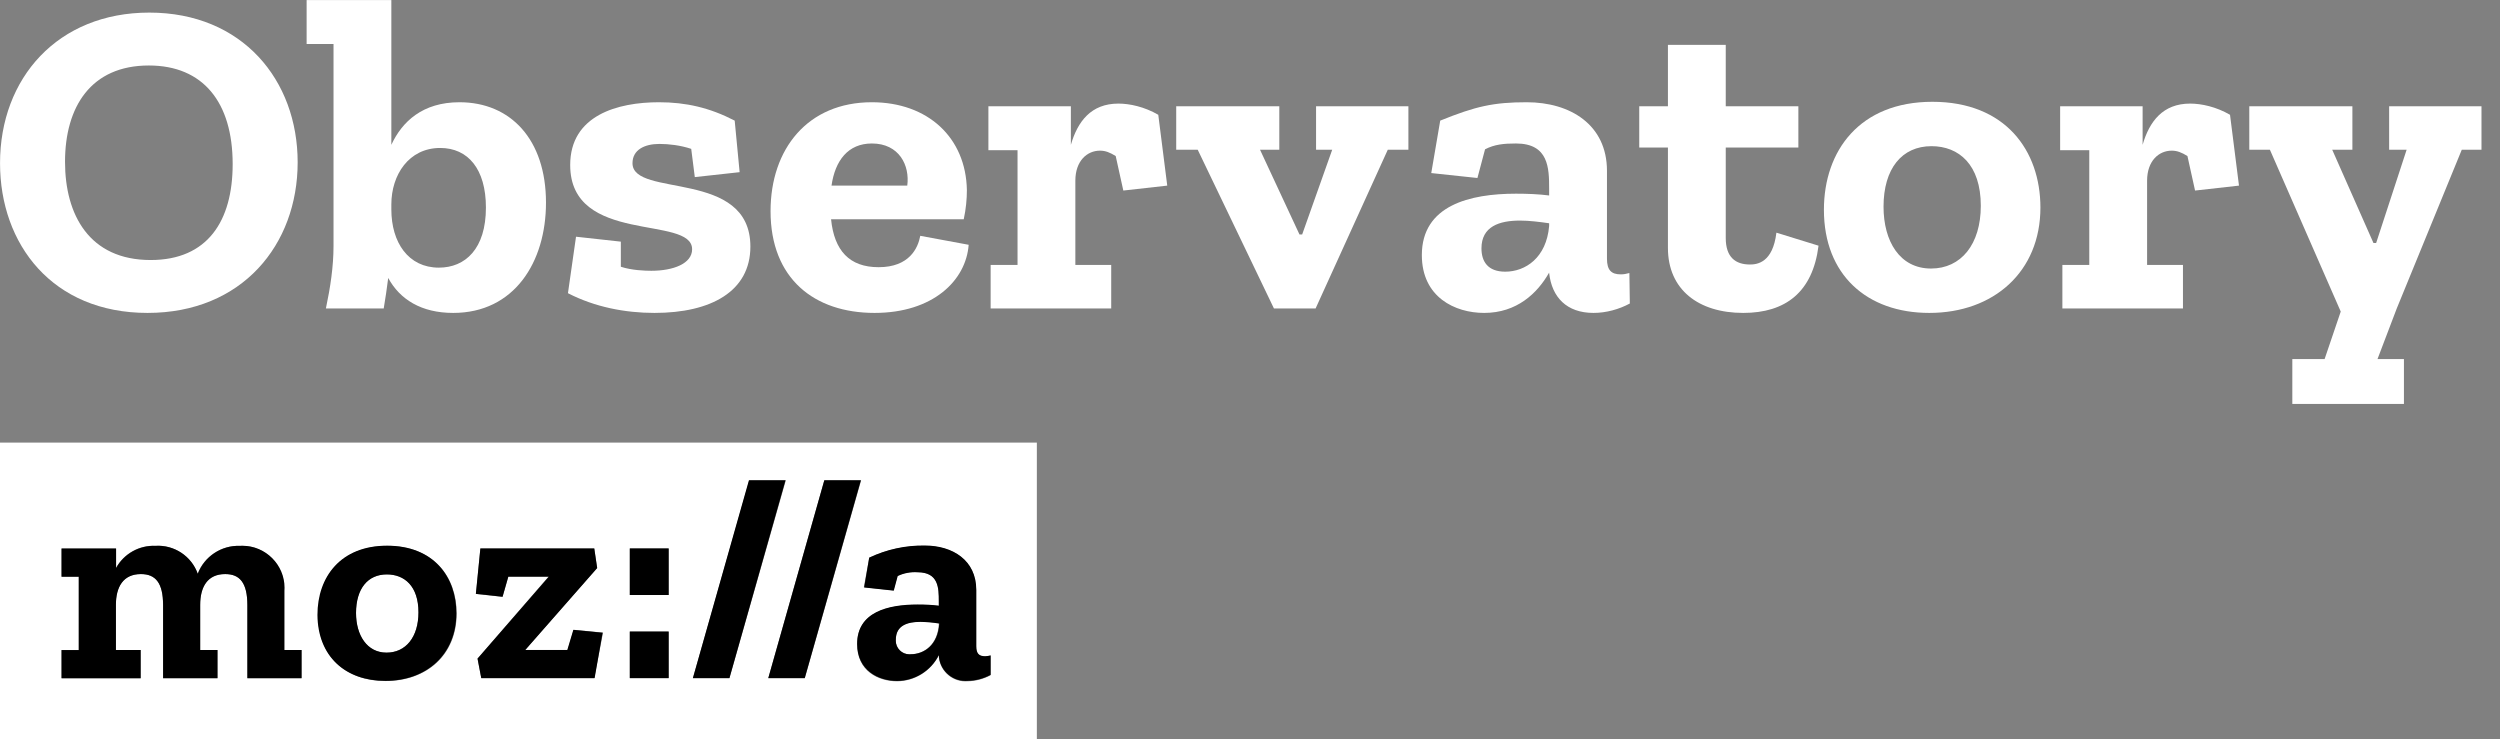 <?xml version="1.0" encoding="UTF-8" standalone="no"?>
<!DOCTYPE svg PUBLIC "-//W3C//DTD SVG 1.1//EN" "http://www.w3.org/Graphics/SVG/1.1/DTD/svg11.dtd">
<svg width="100%" height="100%" viewBox="0 0 460 136" version="1.1" xmlns="http://www.w3.org/2000/svg" xmlns:xlink="http://www.w3.org/1999/xlink" xml:space="preserve" xmlns:serif="http://www.serif.com/" style="fill-rule:evenodd;clip-rule:evenodd;stroke-linejoin:round;stroke-miterlimit:1.414;">
    <rect x="0" y="0" width="460" height="136" fill="#808080" stroke="none"/>
    <g transform="matrix(6.873,0,0,6.873,-302.262,-375.498)">
        <path d="M51.947,58.979C51.947,56.783 50.471,54.971 47.975,54.971C45.527,54.971 43.979,56.723 43.979,59.003C43.979,61.175 45.383,63.011 47.927,63.011C50.459,63.011 51.947,61.187 51.947,58.979ZM50.207,59.027C50.207,60.551 49.535,61.595 48.011,61.595C46.367,61.595 45.719,60.383 45.719,58.967C45.719,57.491 46.415,56.387 47.963,56.387C49.415,56.387 50.207,57.371 50.207,59.027Z" style="fill:white;fill-rule:nonzero;"/>
        <path d="M58.595,60.059C58.595,58.367 57.647,57.371 56.279,57.371C55.295,57.371 54.743,57.887 54.455,58.511L54.455,54.635L52.187,54.635L52.187,55.811L52.907,55.811L52.907,61.223C52.907,61.763 52.823,62.327 52.703,62.891L54.251,62.891C54.299,62.615 54.335,62.351 54.371,62.075C54.683,62.651 55.259,63.011 56.111,63.011C57.743,63.011 58.595,61.655 58.595,60.059ZM56.987,60.191C56.987,61.295 56.435,61.799 55.727,61.799C54.911,61.799 54.455,61.127 54.455,60.239L54.455,60.107C54.455,59.315 54.923,58.595 55.763,58.595C56.507,58.595 56.987,59.159 56.987,60.191Z" style="fill:white;fill-rule:nonzero;"/>
        <path d="M64.067,61.235C64.067,59.147 60.911,59.939 60.911,59.003C60.911,58.643 61.235,58.487 61.631,58.487C61.883,58.487 62.195,58.523 62.483,58.619L62.579,59.375L63.779,59.243L63.647,57.863C62.975,57.515 62.339,57.371 61.619,57.371C60.515,57.371 59.243,57.719 59.243,59.051C59.243,61.199 62.507,60.383 62.507,61.307C62.507,61.691 62.003,61.883 61.415,61.883C61.247,61.883 60.887,61.871 60.599,61.775L60.599,61.103L59.399,60.971L59.183,62.483C59.903,62.855 60.719,63.011 61.499,63.011C63.011,63.011 64.067,62.435 64.067,61.235Z" style="fill:white;fill-rule:nonzero;"/>
        <path d="M69.911,61.187L68.615,60.947C68.555,61.271 68.327,61.787 67.499,61.787C66.719,61.787 66.311,61.343 66.227,60.503L69.779,60.503C69.839,60.227 69.863,59.963 69.863,59.723C69.839,58.319 68.819,57.371 67.319,57.371C65.603,57.371 64.607,58.619 64.607,60.287C64.607,62.099 65.783,63.011 67.391,63.011C68.951,63.011 69.839,62.147 69.911,61.187ZM68.267,59.603L66.239,59.603C66.335,58.931 66.683,58.475 67.319,58.475C68.051,58.475 68.339,59.063 68.267,59.603Z" style="fill:white;fill-rule:nonzero;"/>
        <path d="M73.919,57.407C73.187,57.407 72.827,57.887 72.647,58.511L72.647,57.479L70.439,57.479L70.439,58.655L71.219,58.655L71.219,61.727L70.499,61.727L70.499,62.891L73.727,62.891L73.727,61.727L72.767,61.727L72.767,59.471C72.767,58.943 73.079,58.667 73.427,58.667C73.571,58.667 73.691,58.715 73.847,58.811L74.051,59.735L75.227,59.603L74.987,57.707C74.615,57.491 74.219,57.407 73.919,57.407Z" style="fill:white;fill-rule:nonzero;"/>
        <path d="M81.683,58.643L81.683,57.479L79.211,57.479L79.211,58.643L79.643,58.643L78.839,60.911L78.767,60.911L77.711,58.643L78.227,58.643L78.227,57.479L75.467,57.479L75.467,58.643L76.043,58.643L78.083,62.891L79.199,62.891L81.131,58.643L81.683,58.643Z" style="fill:white;fill-rule:nonzero;"/>
        <path d="M82.535,57.863L82.295,59.267L83.531,59.399L83.735,58.631C83.987,58.499 84.239,58.475 84.563,58.475C85.439,58.475 85.451,59.135 85.451,59.687L85.451,59.867C85.175,59.831 84.863,59.819 84.563,59.819C83.327,59.819 82.043,60.131 82.043,61.463C82.043,62.591 82.931,63.011 83.711,63.011C84.587,63.011 85.139,62.483 85.451,61.931L85.451,61.943C85.523,62.591 85.919,63.011 86.639,63.011C86.975,63.011 87.323,62.915 87.611,62.759L87.599,61.943C87.515,61.967 87.443,61.979 87.371,61.979C87.119,61.979 86.999,61.871 86.999,61.559L86.999,59.207C86.999,57.971 86.015,57.371 84.851,57.371C83.963,57.371 83.483,57.479 82.535,57.863ZM85.451,60.683C85.379,61.535 84.815,61.907 84.275,61.907C83.807,61.907 83.639,61.631 83.639,61.283C83.639,60.695 84.119,60.539 84.671,60.539C84.923,60.539 85.199,60.575 85.451,60.611L85.451,60.683Z" style="fill:white;fill-rule:nonzero;"/>
        <path d="M92.663,61.211L91.535,60.863C91.439,61.667 91.019,61.715 90.827,61.715C90.443,61.715 90.179,61.523 90.179,61.007L90.179,58.583L92.123,58.583L92.123,57.479L90.179,57.479L90.179,55.835L88.631,55.835L88.631,57.479L87.863,57.479L87.863,58.583L88.631,58.583L88.631,61.271C88.631,62.387 89.447,63.011 90.647,63.011C91.775,63.011 92.507,62.459 92.663,61.211Z" style="fill:white;fill-rule:nonzero;"/>
        <path d="M98.603,60.191C98.603,58.667 97.667,57.359 95.711,57.359C93.767,57.359 92.807,58.667 92.807,60.251C92.807,61.991 93.959,63.011 95.627,63.011C97.355,63.011 98.603,61.907 98.603,60.191ZM97.007,60.143C97.007,61.175 96.479,61.823 95.675,61.823C94.835,61.823 94.403,61.091 94.403,60.167C94.403,59.147 94.895,58.547 95.687,58.547C96.419,58.547 97.007,59.039 97.007,60.143Z" style="fill:white;fill-rule:nonzero;"/>
        <path d="M102.611,57.407C101.879,57.407 101.519,57.887 101.339,58.511L101.339,57.479L99.131,57.479L99.131,58.655L99.911,58.655L99.911,61.727L99.191,61.727L99.191,62.891L102.419,62.891L102.419,61.727L101.459,61.727L101.459,59.471C101.459,58.943 101.771,58.667 102.119,58.667C102.263,58.667 102.383,58.715 102.539,58.811L102.743,59.735L103.919,59.603L103.679,57.707C103.307,57.491 102.911,57.407 102.611,57.407Z" style="fill:white;fill-rule:nonzero;"/>
        <path d="M110.411,58.643L110.411,57.479L107.939,57.479L107.939,58.643L108.407,58.643L107.591,61.139L107.519,61.139L106.415,58.643L106.955,58.643L106.955,57.479L104.195,57.479L104.195,58.643L104.747,58.643L106.643,62.975L106.211,64.247L105.347,64.247L105.347,65.447L108.335,65.447L108.335,64.247L107.627,64.247L108.143,62.891L109.883,58.643L110.411,58.643Z" style="fill:white;fill-rule:nonzero;"/>
    </g>
    <g transform="matrix(1.632,0,0,1.632,0,-0.385)">
        <path d="M101,72.35C100.996,72.392 100.995,72.435 100.995,72.477C100.995,73.316 101.685,74.007 102.525,74.007C102.573,74.007 102.622,74.005 102.67,74C104.16,74 105.75,72.93 105.85,70.5C105.152,70.388 104.447,70.325 103.74,70.31C102.25,70.34 101,70.76 101,72.35Z" style="fill:white;fill-rule:nonzero;"/>
    </g>
    <g transform="matrix(1.632,0,0,1.632,0,-0.385)">
        <path d="M43.58,73.81C45.75,73.81 47.18,72.06 47.18,69.27C47.18,66.27 45.59,64.99 43.61,64.99C41.47,64.99 40.14,66.58 40.14,69.33C40.15,71.86 41.31,73.81 43.58,73.81Z" style="fill:white;fill-rule:nonzero;"/>
    </g>
    <g transform="matrix(1.632,0,0,1.632,0,-0.385)">
        <path d="M0,83.56L116.9,83.56L116.9,50.14L0,50.14L0,83.56ZM98,63.11C99.957,62.191 102.099,61.736 104.26,61.78C107.41,61.78 110.06,63.4 110.06,66.78L110.06,73.14C110.06,73.98 110.38,74.27 111.06,74.27C111.27,74.266 111.479,74.233 111.68,74.17L111.68,76.37C110.872,76.807 109.969,77.041 109.05,77.05C108.98,77.055 108.909,77.057 108.839,77.057C107.221,77.057 105.879,75.748 105.84,74.13C104.947,75.906 103.128,77.037 101.14,77.05C99.03,77.05 96.63,75.91 96.63,72.87C96.63,69.27 100.1,68.43 103.44,68.43C104.242,68.423 105.044,68.466 105.84,68.56L105.84,68C105.84,66.51 105.84,64.73 103.44,64.73C102.67,64.677 101.899,64.822 101.2,65.15L100.73,66.8L97.39,66.44L98,63.11ZM97.09,54.39L90.74,76.69L86.62,76.69L92.94,54.38L97.09,54.39ZM84.48,54.39L88.6,54.39L82.24,76.69L78.12,76.69L84.48,54.39ZM71,62.07L75.38,62.07L75.38,67.32L71,67.32L71,62.07ZM71,71.44L75.38,71.44L75.38,76.69L71,76.69L71,71.44ZM54.16,62.07L67,62.07L67.32,64.27L59.21,73.51L64,73.51L64.68,71.24L67.99,71.56L67,76.69L54.26,76.69L53.84,74.49L61.84,65.25L57.31,65.25L56.66,67.52L53.66,67.2L54.16,62.07ZM43.68,61.78C48.93,61.78 51.49,65.31 51.49,69.4C51.49,74.07 48.12,77.02 43.49,77.02C38.98,77.02 35.87,74.26 35.87,69.59C35.83,65.31 38.43,61.78 43.68,61.78ZM6.94,73.52L8.88,73.52L8.88,65.25L6.94,65.25L6.94,62.07L13.07,62.07L13.07,64.27C13.955,62.665 15.679,61.694 17.51,61.77C19.619,61.636 21.575,62.927 22.28,64.92C23.025,62.982 24.925,61.718 27,61.78C27.094,61.774 27.188,61.772 27.282,61.772C29.877,61.772 32.012,63.907 32.012,66.502C32.012,66.614 32.008,66.727 32,66.84L32,73.52L34,73.52L34,76.7L27.89,76.7L27.89,68.46C27.89,65.93 27.05,64.96 25.39,64.96C23.39,64.96 22.57,66.39 22.57,68.43L22.57,73.52L24.52,73.52L24.52,76.7L18.38,76.7L18.38,68.46C18.38,65.93 17.54,64.96 15.88,64.96C13.88,64.96 13.06,66.39 13.06,68.43L13.06,73.52L15.85,73.52L15.85,76.7L6.94,76.7L6.94,73.52Z" style="fill:white;fill-rule:nonzero;"/>
    </g>
    <g transform="matrix(1.632,0,0,1.632,0,-0.385)">
        <path d="M90.73,76.69L97.06,54.38L92.94,54.38L86.62,76.69L90.73,76.69Z" style="fill-rule:nonzero;"/>
    </g>
    <g transform="matrix(1.632,0,0,1.632,0,-0.385)">
        <path d="M90.73,76.69L97.06,54.38L92.94,54.38L86.62,76.69L90.73,76.69Z" style="fill:transparent;fill-rule:nonzero;"/>
    </g>
    <g transform="matrix(1.632,0,0,1.632,0,-0.385)">
        <path d="M43.45,77C48.12,77 51.45,74 51.45,69.38C51.45,65.29 48.89,61.76 43.64,61.76C38.39,61.76 35.79,65.29 35.79,69.57C35.83,74.26 38.95,77 43.45,77ZM43.61,65C45.61,65 47.18,66.33 47.18,69.28C47.18,72.07 45.75,73.82 43.58,73.82C41.41,73.82 40.14,71.87 40.14,69.35C40.15,66.58 41.48,65 43.62,65L43.61,65Z" style="fill-rule:nonzero;"/>
    </g>
    <g transform="matrix(1.632,0,0,1.632,0,-0.385)">
        <path d="M43.45,77C48.12,77 51.45,74 51.45,69.38C51.45,65.29 48.89,61.76 43.64,61.76C38.39,61.76 35.79,65.29 35.79,69.57C35.83,74.26 38.95,77 43.45,77ZM43.61,65C45.61,65 47.18,66.33 47.18,69.28C47.18,72.07 45.75,73.82 43.58,73.82C41.41,73.82 40.14,71.87 40.14,69.35C40.15,66.58 41.48,65 43.62,65L43.61,65Z" style="fill:transparent;fill-rule:nonzero;"/>
    </g>
    <g transform="matrix(1.632,0,0,1.632,0,-0.385)">
        <path d="M15.86,73.52L13.07,73.52L13.07,68.43C13.07,66.43 13.88,64.96 15.89,64.96C17.54,64.96 18.39,65.96 18.39,68.46L18.39,76.7L24.52,76.7L24.52,73.52L22.57,73.52L22.57,68.43C22.57,66.43 23.38,64.96 25.39,64.96C27.04,64.96 27.89,65.96 27.89,68.46L27.89,76.7L34,76.7L34,73.52L32.07,73.52L32.07,66.84C32.078,66.727 32.082,66.614 32.082,66.502C32.082,63.907 29.947,61.772 27.352,61.772C27.258,61.772 27.164,61.774 27.07,61.78C24.974,61.698 23.047,62.97 22.3,64.93C21.595,62.937 19.639,61.646 17.53,61.78C15.699,61.704 13.975,62.675 13.09,64.28L13.09,62.08L6.94,62.08L6.94,65.26L8.88,65.26L8.88,73.53L6.94,73.53L6.94,76.71L15.86,76.71L15.86,73.52Z" style="fill-rule:nonzero;"/>
    </g>
    <g transform="matrix(1.632,0,0,1.632,0,-0.385)">
        <path d="M15.86,73.52L13.07,73.52L13.07,68.43C13.07,66.43 13.88,64.96 15.89,64.96C17.54,64.96 18.39,65.96 18.39,68.46L18.39,76.7L24.52,76.7L24.52,73.52L22.57,73.52L22.57,68.43C22.57,66.43 23.38,64.96 25.39,64.96C27.04,64.96 27.89,65.96 27.89,68.46L27.89,76.7L34,76.7L34,73.52L32.07,73.52L32.07,66.84C32.078,66.727 32.082,66.614 32.082,66.502C32.082,63.907 29.947,61.772 27.352,61.772C27.258,61.772 27.164,61.774 27.07,61.78C24.974,61.698 23.047,62.97 22.3,64.93C21.595,62.937 19.639,61.646 17.53,61.78C15.699,61.704 13.975,62.675 13.09,64.28L13.09,62.08L6.94,62.08L6.94,65.26L8.88,65.26L8.88,73.53L6.94,73.53L6.94,76.71L15.86,76.71L15.86,73.52Z" style="fill:transparent;fill-rule:nonzero;"/>
    </g>
    <g transform="matrix(1.632,0,0,1.632,0,-0.385)">
        <path d="M57.31,65.25L61.88,65.25L53.84,74.49L54.26,76.69L67.04,76.69L67.94,71.57L64.64,71.25L63.96,73.52L59.22,73.52L67.33,64.28L67,62.07L54.16,62.07L53.65,67.19L56.66,67.52L57.31,65.25Z" style="fill-rule:nonzero;"/>
    </g>
    <g transform="matrix(1.632,0,0,1.632,0,-0.385)">
        <path d="M57.31,65.25L61.88,65.25L53.84,74.49L54.26,76.69L67.04,76.69L67.94,71.57L64.64,71.25L63.96,73.52L59.22,73.52L67.33,64.28L67,62.07L54.16,62.07L53.65,67.19L56.66,67.52L57.31,65.25Z" style="fill:transparent;fill-rule:nonzero;"/>
    </g>
    <g transform="matrix(1.632,0,0,1.632,0,-0.385)">
        <rect x="71.01" y="71.44" width="4.38" height="5.25"/>
    </g>
    <g transform="matrix(1.632,0,0,1.632,0,-0.385)">
        <rect x="71.01" y="71.44" width="4.38" height="5.25" style="fill:transparent;"/>
    </g>
    <g transform="matrix(1.632,0,0,1.632,0,-0.385)">
        <path d="M88.56,54.38L84.44,54.38L78.12,76.69L82.24,76.69L88.56,54.38Z" style="fill-rule:nonzero;"/>
    </g>
    <g transform="matrix(1.632,0,0,1.632,0,-0.385)">
        <path d="M88.56,54.38L84.44,54.38L78.12,76.69L82.24,76.69L88.56,54.38Z" style="fill:transparent;fill-rule:nonzero;"/>
    </g>
    <g transform="matrix(1.632,0,0,1.632,0,-0.385)">
        <rect x="71.01" y="62.07" width="4.38" height="5.25"/>
    </g>
    <g transform="matrix(1.632,0,0,1.632,0,-0.385)">
        <rect x="71.01" y="62.07" width="4.38" height="5.25" style="fill:transparent;"/>
    </g>
    <g transform="matrix(1.632,0,0,1.632,0,-0.385)">
        <path d="M101.21,65.18C101.909,64.852 102.68,64.707 103.45,64.76C105.82,64.76 105.85,66.54 105.85,68.03L105.85,68.52C105.054,68.426 104.252,68.383 103.45,68.39C100.11,68.39 96.64,69.23 96.64,72.83C96.64,75.83 99.04,77.01 101.15,77.01C103.138,76.997 104.957,75.866 105.85,74.09C105.894,75.704 107.234,77.007 108.849,77.007C108.919,77.007 108.99,77.005 109.06,77C109.979,76.991 110.882,76.757 111.69,76.32L111.69,74.12C111.489,74.183 111.28,74.216 111.07,74.22C110.39,74.22 110.07,73.93 110.07,73.09L110.07,66.74C110.07,63.4 107.41,61.74 104.27,61.74C102.102,61.707 99.956,62.176 98,63.11L97.43,66.47L100.77,66.83L101.21,65.18ZM102.67,74C102.622,74.005 102.573,74.007 102.525,74.007C101.685,74.007 100.995,73.316 100.995,72.477C100.995,72.435 100.996,72.392 101,72.35C101,70.76 102.3,70.35 103.79,70.35C104.497,70.365 105.202,70.428 105.9,70.54C105.75,73 104.16,74 102.67,74Z" style="fill-rule:nonzero;"/>
    </g>
    <g transform="matrix(1.632,0,0,1.632,0,-0.385)">
        <path d="M101.21,65.18C101.909,64.852 102.68,64.707 103.45,64.76C105.82,64.76 105.85,66.54 105.85,68.03L105.85,68.52C105.054,68.426 104.252,68.383 103.45,68.39C100.11,68.39 96.64,69.23 96.64,72.83C96.64,75.83 99.04,77.01 101.15,77.01C103.138,76.997 104.957,75.866 105.85,74.09C105.894,75.704 107.234,77.007 108.849,77.007C108.919,77.007 108.99,77.005 109.06,77C109.979,76.991 110.882,76.757 111.69,76.32L111.69,74.12C111.489,74.183 111.28,74.216 111.07,74.22C110.39,74.22 110.07,73.93 110.07,73.09L110.07,66.74C110.07,63.4 107.41,61.74 104.27,61.74C102.102,61.707 99.956,62.176 98,63.11L97.43,66.47L100.77,66.83L101.21,65.18ZM102.67,74C102.622,74.005 102.573,74.007 102.525,74.007C101.685,74.007 100.995,73.316 100.995,72.477C100.995,72.435 100.996,72.392 101,72.35C101,70.76 102.3,70.35 103.79,70.35C104.497,70.365 105.202,70.428 105.9,70.54C105.75,73 104.16,74 102.67,74Z" style="fill:transparent;fill-rule:nonzero;"/>
    </g>
</svg>
